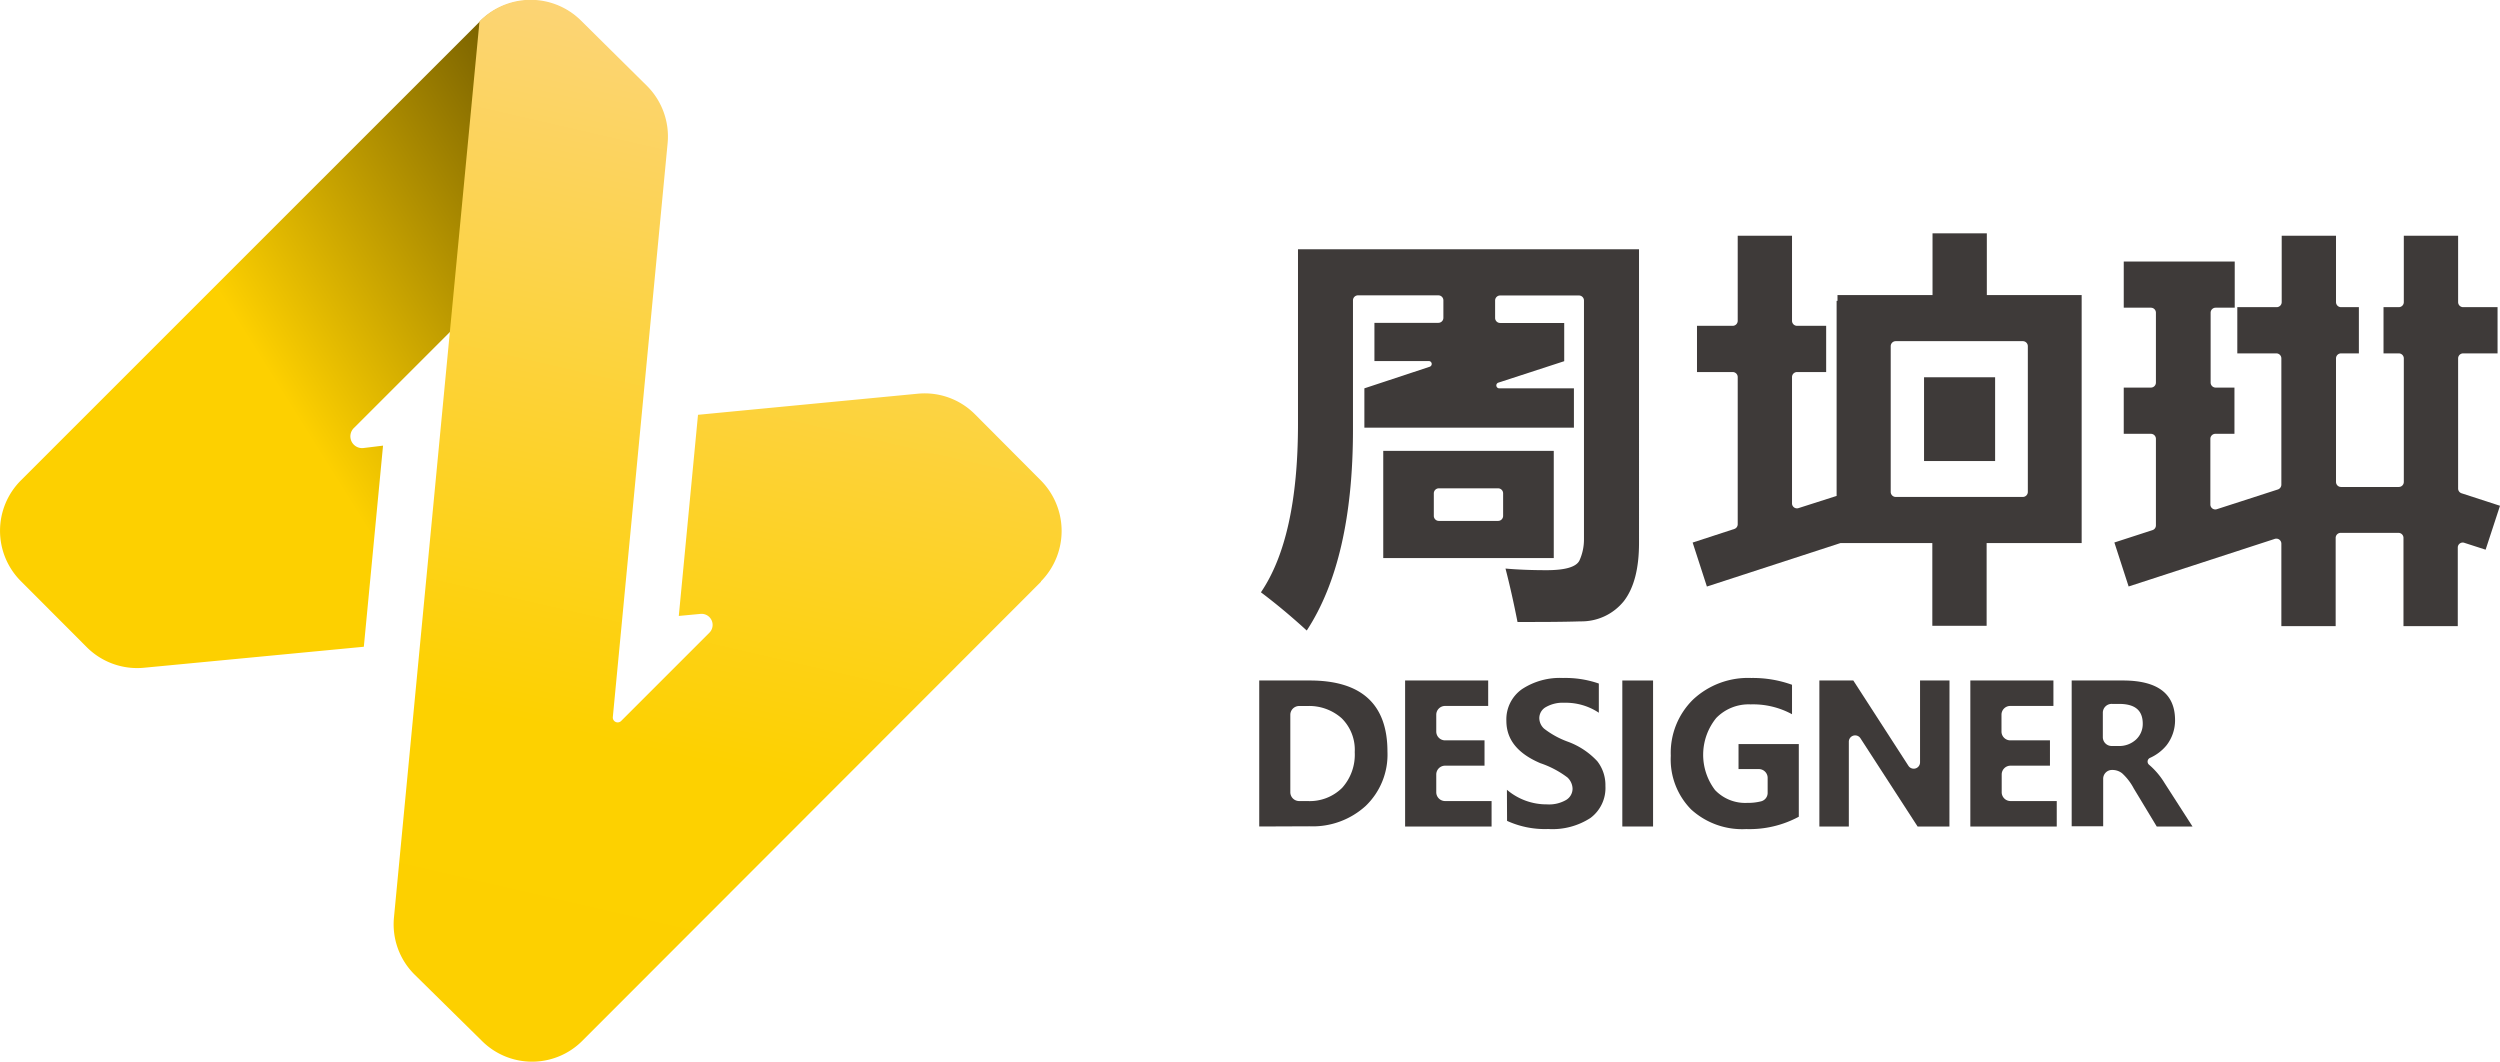 <svg id="图层_1" data-name="图层 1" xmlns="http://www.w3.org/2000/svg" xmlns:xlink="http://www.w3.org/1999/xlink" viewBox="0 0 368.3 156.41"><defs><style>.cls-1{fill:none;stroke:#e71f19;stroke-miterlimit:10;}.cls-2{fill:#3e3a39;}.cls-3{fill:url(#未命名的渐变_26);}.cls-4{fill:url(#未命名的渐变_12);}</style><linearGradient id="未命名的渐变_26" x1="3.01" y1="86.04" x2="101.42" y2="24.54" gradientUnits="userSpaceOnUse"><stop offset="0.41" stop-color="#fdd000"/><stop offset="1" stop-color="#594600"/></linearGradient><linearGradient id="未命名的渐变_12" x1="86.49" y1="158.57" x2="120.88" y2="9.58" gradientUnits="userSpaceOnUse"><stop offset="0" stop-color="#fdd000"/><stop offset="0.32" stop-color="#fdd100"/><stop offset="1" stop-color="#fcd475"/></linearGradient></defs><rect class="cls-1" x="-50.85" y="-156.6" width="470" height="470" rx="235"/><path class="cls-2" d="M368.3,74.51l-5.66-1.84a.73.73,0,0,1-.51-.7V52.8a.74.74,0,0,1,.74-.74h5.07V45.25h-5.07a.74.74,0,0,1-.74-.74V34.73h-8v9.78a.74.74,0,0,1-.74.74h-2.25v6.81h2.25a.74.74,0,0,1,.74.74V71a.74.74,0,0,1-.74.74h-8.51a.74.74,0,0,1-.74-.74V52.8a.74.74,0,0,1,.74-.74h2.63V45.25h-2.63a.74.74,0,0,1-.74-.74V34.73h-8v9.78a.74.74,0,0,1-.74.74H329.6v6.81h5.75a.74.74,0,0,1,.74.74V71.4a.75.75,0,0,1-.52.71L326.63,75a.73.73,0,0,1-1-.7V64.65a.74.74,0,0,1,.73-.74h2.82V57.1H326.4a.74.74,0,0,1-.73-.74V46.07a.74.74,0,0,1,.73-.74h2.82v-6.8H312.87v6.8h4a.74.74,0,0,1,.74.74V56.36a.74.74,0,0,1-.74.74h-4v6.81h4a.74.74,0,0,1,.74.74V77.4a.73.73,0,0,1-.51.7l-5.61,1.82,2.1,6.48,21.5-7a.74.74,0,0,1,1,.71V92.24h8v-13a.74.74,0,0,1,.74-.74h8.51a.74.74,0,0,1,.74.74v13h8V80.68a.73.73,0,0,1,1-.7l3.1,1Z"/><path class="cls-2" d="M292.7,43.47v-9.1h-8v9.1h-14v.85h-.13V73.06L265,74.84a.73.73,0,0,1-1-.7V55.55a.74.74,0,0,1,.74-.74h4.29V48h-4.29a.74.74,0,0,1-.74-.74V34.73h-8V47.26a.74.74,0,0,1-.74.74h-5.26v6.81h5.26a.74.74,0,0,1,.74.74V77.23a.73.73,0,0,1-.51.7l-6.13,2,2.1,6.48L271.15,80h13.52V92.19h8V80h14V43.47ZM298,73.21H279.28a.74.74,0,0,1-.74-.74V51a.74.74,0,0,1,.74-.74H298a.74.74,0,0,1,.74.74V72.47A.74.74,0,0,1,298,73.21Z"/><rect class="cls-2" x="283.45" y="55.58" width="10.47" height="12.34"/><path class="cls-2" d="M191.22,36.72V62.43q0,16.79-5.46,24.83,3.35,2.52,6.75,5.63,6.81-10.4,6.81-29.64v-19a.74.74,0,0,1,.73-.74H211.9a.74.74,0,0,1,.74.74v2.57a.74.74,0,0,1-.74.74h-9.42v5.63h8a.43.43,0,0,1,.14.84L201,57.21V63h30.87V57.21h-11a.43.43,0,0,1-.13-.84l9.7-3.16V47.58H221a.74.74,0,0,1-.74-.74V44.27a.74.74,0,0,1,.74-.74h11.61a.74.74,0,0,1,.74.74V79.45a7.48,7.48,0,0,1-.66,3.11Q232,84,227.84,84q-3.34,0-6.05-.24.94,3.64,1.77,7.87c3.4,0,6.5,0,9.28-.09a8,8,0,0,0,6.4-3q2.22-2.9,2.22-8.55V36.72Z"/><path class="cls-2" d="M228.9,82.21V66.42H203.78V82.21ZM211.23,76V72.68a.74.74,0,0,1,.74-.74h8.73a.74.74,0,0,1,.74.74V76a.74.74,0,0,1-.74.74H212A.74.74,0,0,1,211.23,76Z"/><path class="cls-2" d="M185.51,121.76V100.25h7.43q11.46,0,11.46,10.48a10.47,10.47,0,0,1-3.21,8,11.57,11.57,0,0,1-8.28,3Zm4.58-16.47v11.42a1.3,1.3,0,0,0,1.3,1.3h1.2a6.78,6.78,0,0,0,5.13-1.94,7.31,7.31,0,0,0,1.86-5.27,6.51,6.51,0,0,0-1.94-5,7.19,7.19,0,0,0-5.06-1.79h-1.19A1.3,1.3,0,0,0,190.09,105.29Z"/><path class="cls-2" d="M219.74,121.76H207V100.25h12.24V104h-6.35a1.3,1.3,0,0,0-1.3,1.29v2.48a1.3,1.3,0,0,0,1.3,1.3h5.81v3.73h-5.81a1.3,1.3,0,0,0-1.3,1.3v2.61a1.3,1.3,0,0,0,1.3,1.3h6.85Z"/><path class="cls-2" d="M222,116.35a9,9,0,0,0,5.9,2.15,5,5,0,0,0,2.82-.65,1.94,1.94,0,0,0,.95-1.66,2.36,2.36,0,0,0-.75-1.65,14.08,14.08,0,0,0-4-2.11c-3.36-1.43-5-3.5-5-6.23a5.44,5.44,0,0,1,2.28-4.66,10.13,10.13,0,0,1,6.05-1.66,15,15,0,0,1,5.29.82V105a8.79,8.79,0,0,0-5.07-1.47,5,5,0,0,0-2.7.62,1.87,1.87,0,0,0-1,1.66,2.13,2.13,0,0,0,.7,1.53,12.82,12.82,0,0,0,3.43,1.9,11.12,11.12,0,0,1,4.41,2.9,5.71,5.71,0,0,1,1.2,3.64,5.5,5.5,0,0,1-2.2,4.72,10.27,10.27,0,0,1-6.23,1.63,13.37,13.37,0,0,1-6.06-1.2Z"/><path class="cls-2" d="M243.53,100.25v21.51H239V100.25Z"/><path class="cls-2" d="M265,120.32a15.32,15.32,0,0,1-7.75,1.82,11.16,11.16,0,0,1-8.11-2.89,10.49,10.49,0,0,1-3-7.91,11,11,0,0,1,3.27-8.27A11.85,11.85,0,0,1,258,99.88a17,17,0,0,1,6,1v4.34a12,12,0,0,0-6.11-1.45,6.66,6.66,0,0,0-5.05,2,8.59,8.59,0,0,0-.18,10.62,6.13,6.13,0,0,0,4.75,1.89,7.8,7.8,0,0,0,2-.22,1.28,1.28,0,0,0,1-1.25V114.6a1.3,1.3,0,0,0-1.29-1.3h-3v-3.68H265Z"/><path class="cls-2" d="M287.19,121.76H282.5l-8.42-13a.93.93,0,0,0-1.71.51l0,12.5h-4.34V100.25h5l8.12,12.57a.93.93,0,0,0,1.71-.51l0-12.06h4.34Z"/><path class="cls-2" d="M303,121.76H290.27V100.25h12.24V104h-6.36a1.29,1.29,0,0,0-1.29,1.29v2.48a1.3,1.3,0,0,0,1.29,1.3H302v3.73h-5.82a1.3,1.3,0,0,0-1.29,1.3v2.61a1.3,1.3,0,0,0,1.29,1.3H303Z"/><path class="cls-2" d="M323,121.76h-5.27l-3.38-5.6a8.21,8.21,0,0,0-1.71-2.23,2.28,2.28,0,0,0-1.42-.5h-.09a1.3,1.3,0,0,0-1.29,1.3v7H305.2V100.25h7.54q7.68,0,7.69,5.83a6,6,0,0,1-1.29,3.76,6.69,6.69,0,0,1-2.42,1.82.6.6,0,0,0-.12,1,11.15,11.15,0,0,1,2.3,2.72ZM309.79,105v3.6a1.3,1.3,0,0,0,1.29,1.3h1a3.63,3.63,0,0,0,2.59-.94,3.13,3.13,0,0,0,1-2.34c0-2-1.17-2.92-3.49-2.92h-1A1.3,1.3,0,0,0,309.79,105Z"/><path class="cls-3" d="M91.35,9,85.58,3.18a10.53,10.53,0,0,0-14.9,0L3.08,70.77h0a10.5,10.5,0,0,0,0,14.85l9.73,9.75a10.5,10.5,0,0,0,8.43,3l32.36-3.09,2.83-29.63L53.58,66A1.73,1.73,0,0,1,52.19,63L91.35,23.85A10.54,10.54,0,0,0,91.35,9Z"/><path class="cls-4" d="M153.33,70.77,143.6,61a10.45,10.45,0,0,0-8.38-3L107.07,60.7l-4.24.41L100,90.74l3.19-.3a1.63,1.63,0,0,1,1.31,2.78l-13,13a.72.72,0,0,1-1.22-.57l8.07-84.51a10.54,10.54,0,0,0-3-8.45L85.64,3.08a10.53,10.53,0,0,0-15,.07h0l-12.6,132a10.43,10.43,0,0,0,3,8.39L71,153.35a10.45,10.45,0,0,0,14.77,0h0l.06-.06L153.36,85.7l0-.06h0A10.58,10.58,0,0,0,153.33,70.77Z"/></svg>